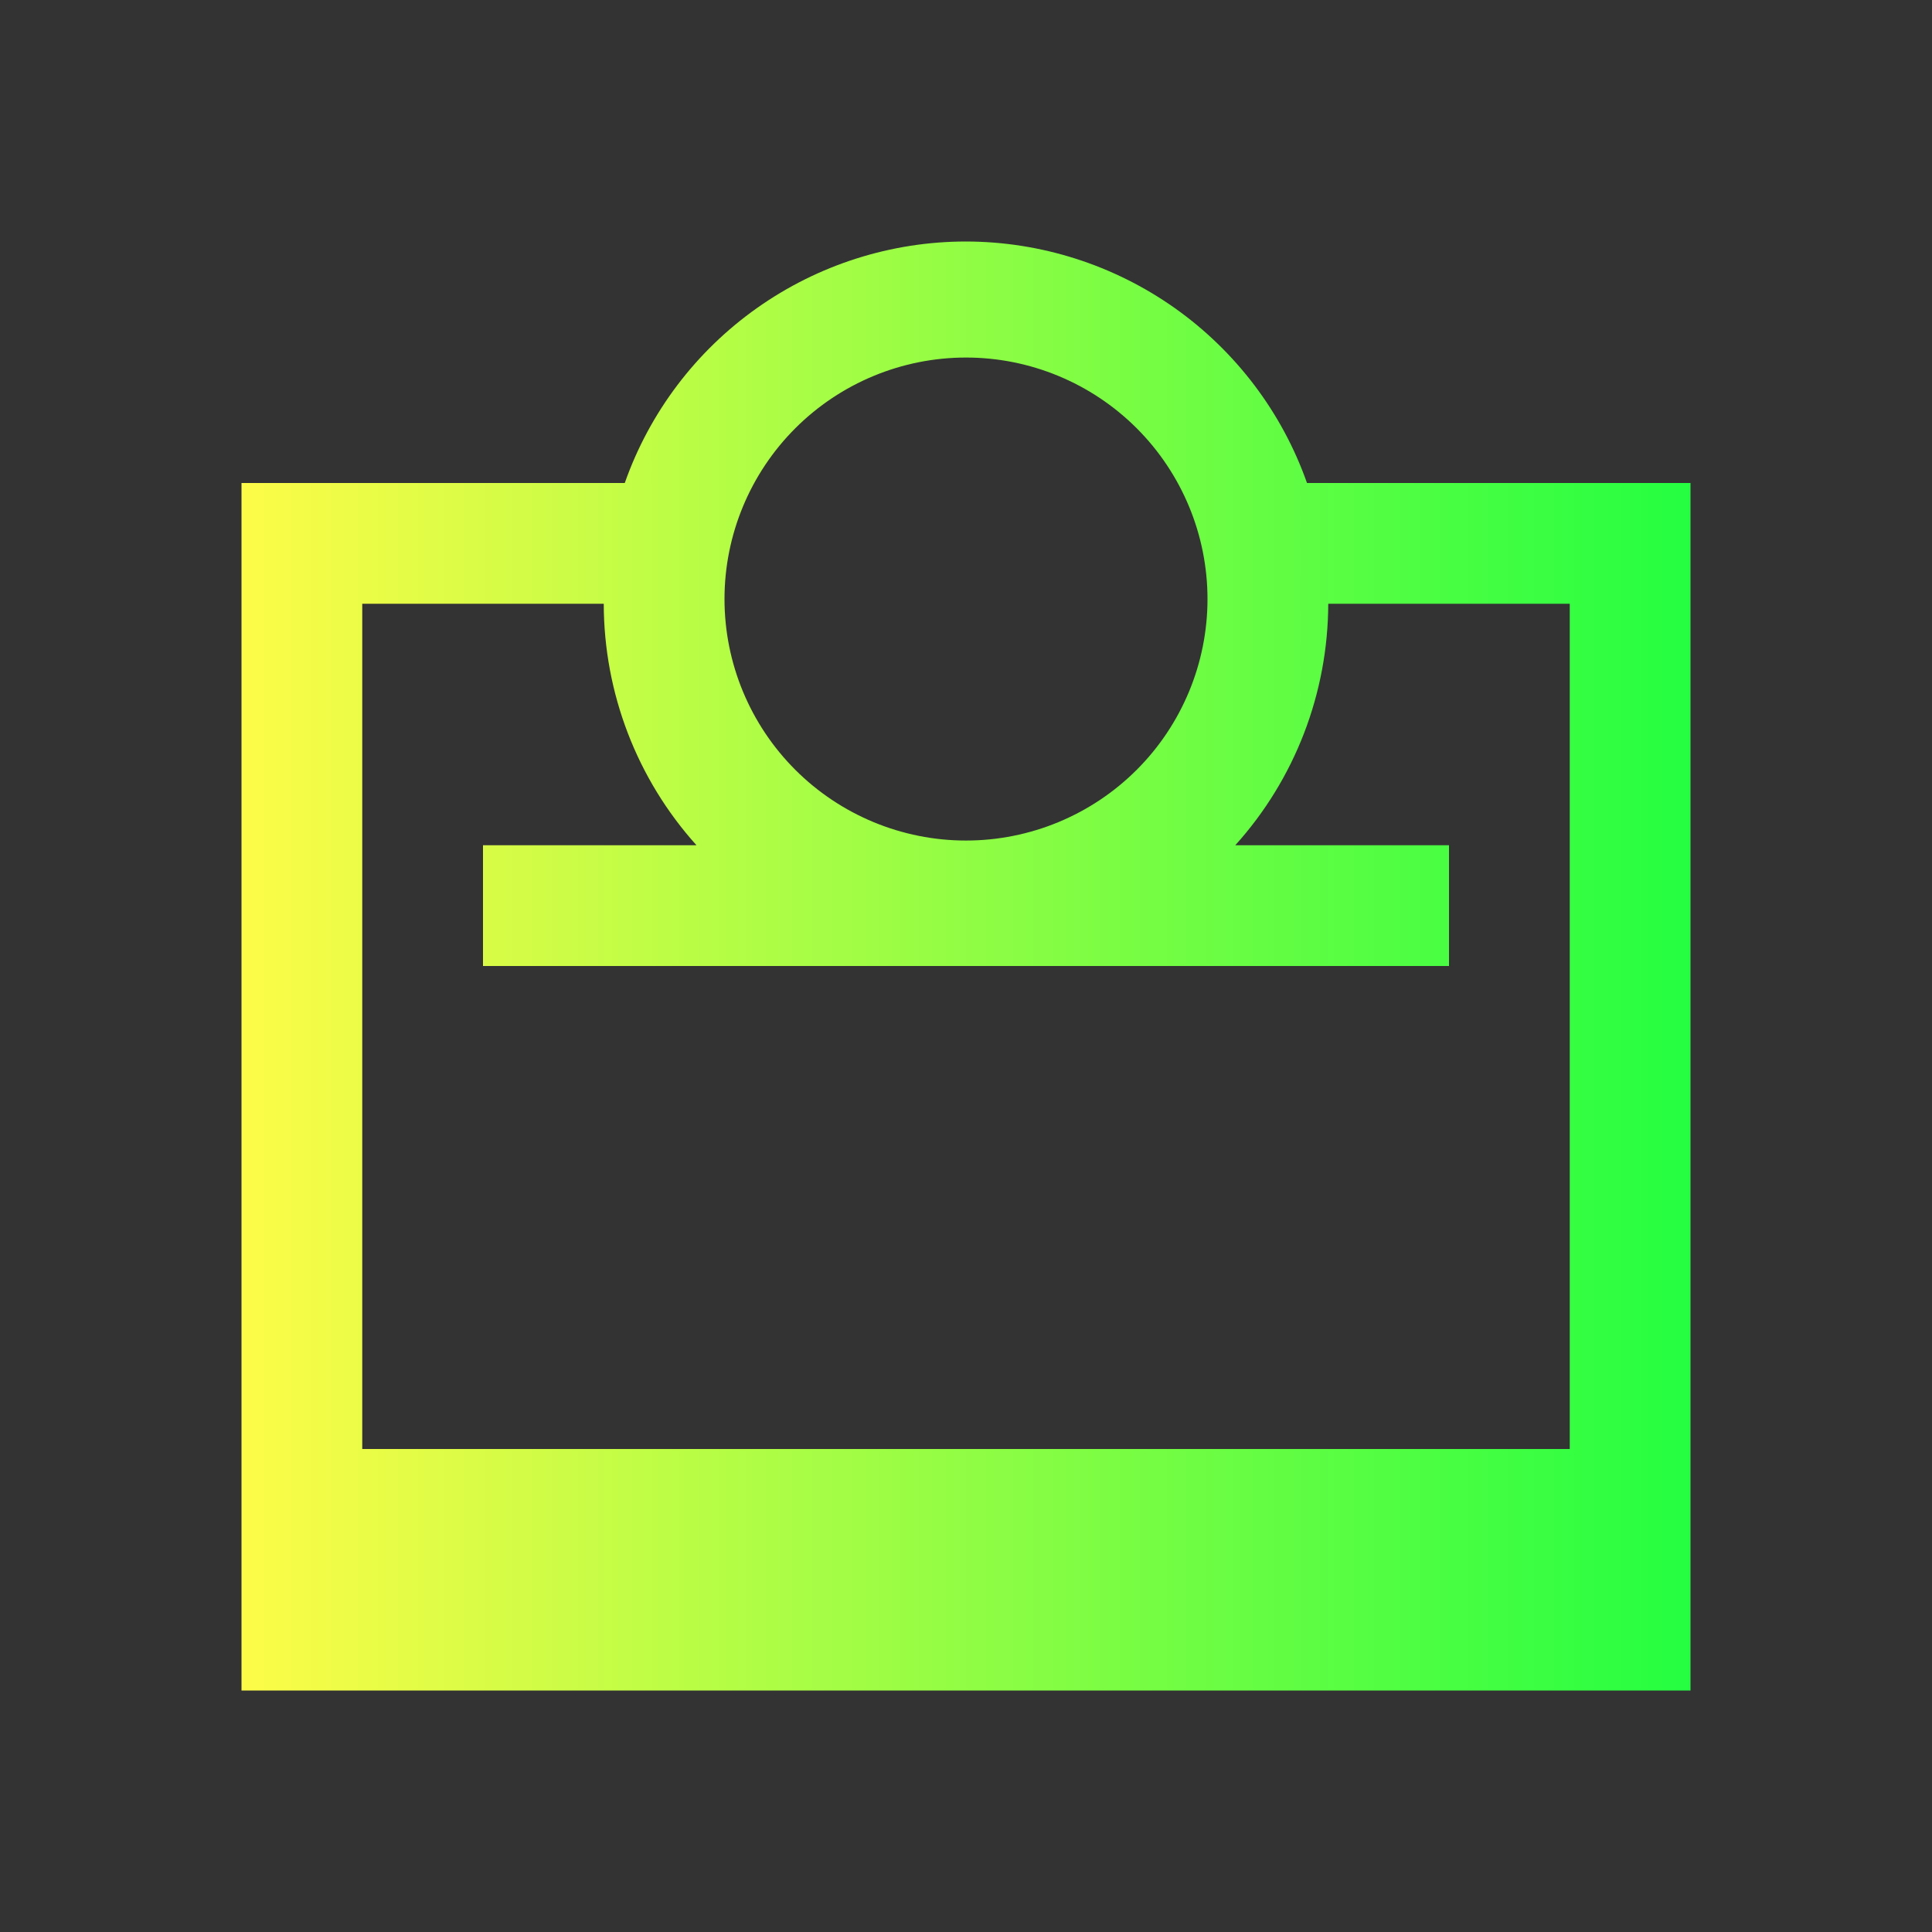 <svg width="16" height="16" viewBox="0 0 16 16" fill="none" xmlns="http://www.w3.org/2000/svg">
<rect x="0" y="0" width="16" height="16" fill="#333333" stroke="none"/>
<path d="M8 2C7.38 2 6.775 2.193 6.269 2.551C5.763 2.909 5.38 3.415 5.174 4H2V14H14V4H10.824C10.618 3.416 10.235 2.91 9.73 2.552C9.224 2.194 8.62 2.001 8 2ZM8 2.961C8.53 2.961 9.039 3.172 9.414 3.547C9.789 3.922 10 4.431 10 4.961C10 5.491 9.789 6 9.414 6.375C9.039 6.75 8.53 6.961 8 6.961C7.47 6.961 6.961 6.75 6.586 6.375C6.211 6 6 5.491 6 4.961C6 4.431 6.211 3.922 6.586 3.547C6.961 3.172 7.47 2.961 8 2.961ZM3 5H5C5.001 5.738 5.274 6.451 5.768 7H4V8H12V7H10.23C10.725 6.451 10.998 5.739 11 5H13V12H3V5Z" fill="url(#paint0_linear_10_11290)"/>
<defs>
<linearGradient id="paint0_linear_10_11290" x1="2" y1="8" x2="14" y2="8" gradientUnits="userSpaceOnUse">
<stop stop-color="#FDFC47"/>
<stop offset="1" stop-color="#24FE41"/>
</linearGradient>
</defs>
</svg>
